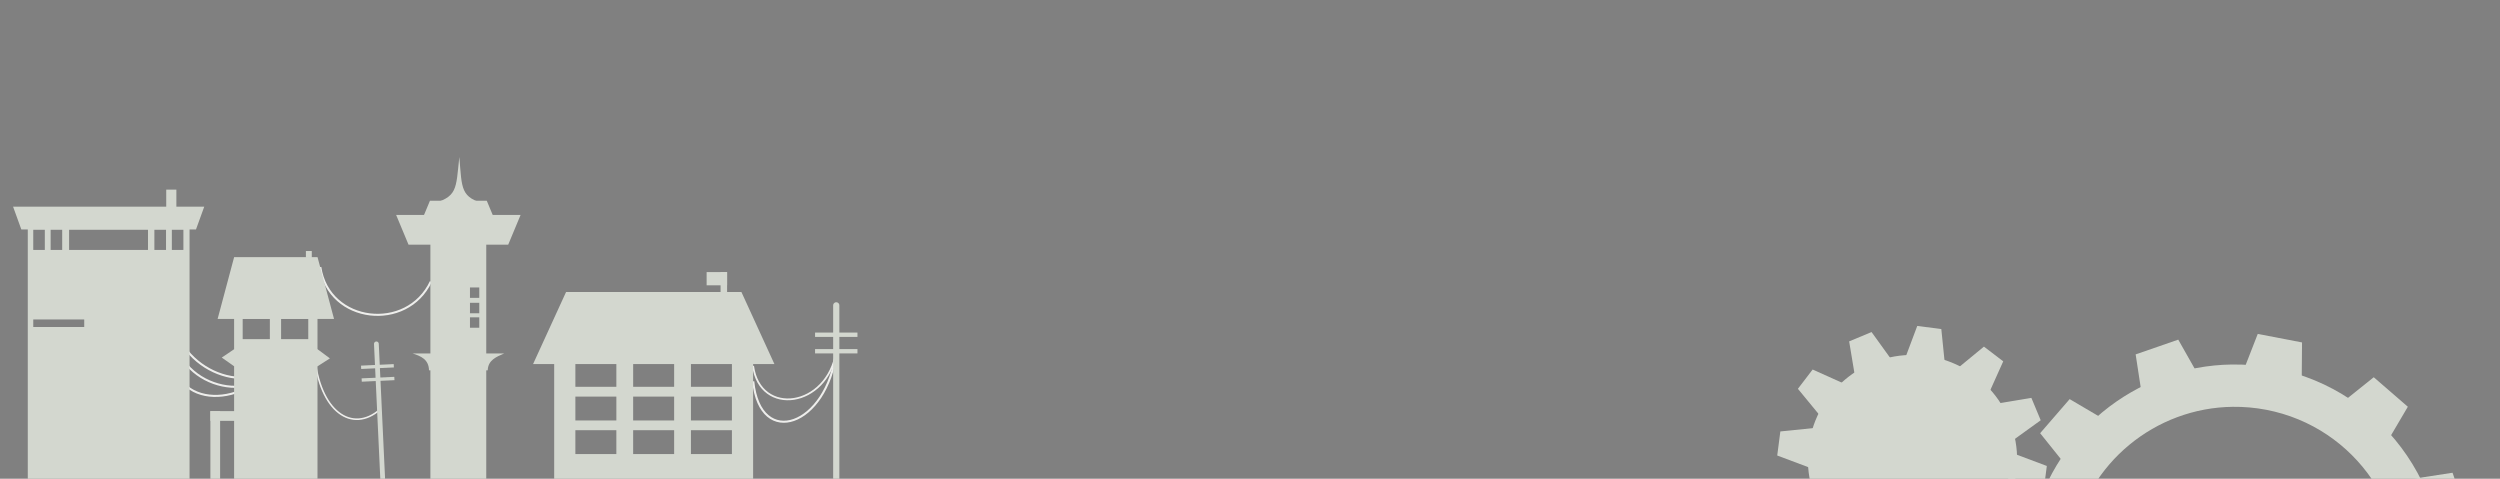 <?xml version="1.0" encoding="UTF-8" standalone="no"?>
<!-- Created with Inkscape (http://www.inkscape.org/) -->

<svg
   xmlns:dc="http://purl.org/dc/elements/1.1/"
   xmlns:cc="http://creativecommons.org/ns#"
   xmlns:rdf="http://www.w3.org/1999/02/22-rdf-syntax-ns#"
   xmlns:svg="http://www.w3.org/2000/svg"
   xmlns="http://www.w3.org/2000/svg"
   xmlns:sodipodi="http://sodipodi.sourceforge.net/DTD/sodipodi-0.dtd"
   xmlns:inkscape="http://www.inkscape.org/namespaces/inkscape"
   width="940"
   height="180"
   id="svg2818"
   sodipodi:version="0.32"
   inkscape:version="0.46+devel"
   version="1.0"
   inkscape:export-filename="/home/vinicius/Dropbox/fog-website/gnome.org-implementation/code/img/footer_art-community.png"
   inkscape:export-xdpi="90"
   inkscape:export-ydpi="90"
   sodipodi:docname="Novo documento 2"
   inkscape:output_extension="org.inkscape.output.svg.inkscape">
  <rect width="100%" height="100%" fill="#808080" stroke="none"/>
  <defs
     id="defs2820">
    <inkscape:perspective
       sodipodi:type="inkscape:persp3d"
       inkscape:vp_x="0 : 526.18109 : 1"
       inkscape:vp_y="0 : 1000 : 0"
       inkscape:vp_z="744.09448 : 526.18109 : 1"
       inkscape:persp3d-origin="372.04724 : 350.78739 : 1"
       id="perspective2826" />
    <inkscape:perspective
       id="perspective3464"
       inkscape:persp3d-origin="0.5 : 0.33333333 : 1"
       inkscape:vp_z="1 : 0.5 : 1"
       inkscape:vp_y="0 : 1000 : 0"
       inkscape:vp_x="0 : 0.5 : 1"
       sodipodi:type="inkscape:persp3d" />
    <inkscape:perspective
       id="perspective4991"
       inkscape:persp3d-origin="0.5 : 0.33333333 : 1"
       inkscape:vp_z="1 : 0.5 : 1"
       inkscape:vp_y="0 : 1000 : 0"
       inkscape:vp_x="0 : 0.5 : 1"
       sodipodi:type="inkscape:persp3d" />
  </defs>
  <sodipodi:namedview
     id="base"
     pagecolor="#ffffff"
     bordercolor="#666666"
     borderopacity="1.0"
     inkscape:pageopacity="0.0"
     inkscape:pageshadow="2"
     inkscape:zoom="1"
     inkscape:cx="444.85687"
     inkscape:cy="64.539597"
     inkscape:document-units="px"
     inkscape:current-layer="layer1"
     showgrid="false"
     showguides="true"
     inkscape:guide-bbox="true"
     inkscape:window-width="1280"
     inkscape:window-height="724"
     inkscape:window-x="0"
     inkscape:window-y="25">
    <inkscape:grid
       type="xygrid"
       id="grid5037"
       empspacing="5"
       visible="true"
       enabled="true"
       snapvisiblegridlinesonly="true" />
  </sodipodi:namedview>
  <g
     inkscape:label="Camada 1"
     inkscape:groupmode="layer"
     id="layer1"
     transform="translate(0,-872.362)">
    <g
       id="g6633"
       transform="matrix(0.776,0,0,0.776,-17.924,-217.107)">
      <path
         style="fill:none;stroke:#eeeeec;stroke-width:0.998px;stroke-opacity:1"
         d="m 106.73,1578.36 c 4.175,26.309 42.049,21.56 53.567,-5.636"
         id="path6631"
         sodipodi:nodetypes="cc" />
      <path
         sodipodi:nodetypes="cc"
         id="path6629"
         d="m 106.73,1565.633 c 4.175,27.67 42.049,35.26 53.567,11.817"
         style="fill:none;stroke:#eeeeec;stroke-width:0.998px;stroke-opacity:1" />
      <path
         style="fill:none;stroke:#eeeeec;stroke-width:0.998px;stroke-opacity:1"
         d="m 106.73,1557.908 c 4.175,28.112 42.049,39.712 53.567,17.489"
         id="path6627"
         sodipodi:nodetypes="cc" />
      <path
         style="fill:none;stroke:#eeeeec;stroke-width:0.773px;stroke-opacity:1"
         d="m 175.408,1575.871 c 2.484,27.56 18.298,38.316 31.866,26.444"
         id="path6615"
         sodipodi:nodetypes="cc" />
      <path
         sodipodi:nodetypes="cc"
         id="path6613"
         d="m 178.286,1533.366 c 4.175,27.296 42.049,31.492 53.567,7.018"
         style="fill:none;stroke:#eeeeec;stroke-width:0.998px;stroke-opacity:1" />
      <path
         style="fill:none;stroke:#eeeeec;stroke-width:0.868px;stroke-opacity:1"
         d="m 428.362,1574.19 c -4.436,27.448 -37.007,31.668 -40.363,7.057"
         id="path6518"
         sodipodi:nodetypes="cc" />
      <path
         sodipodi:nodetypes="cc"
         id="path6516"
         d="m 428.296,1574.273 c -4.421,36.141 -36.886,47.456 -40.232,14.442"
         style="fill:none;stroke:#eeeeec;stroke-width:1px;stroke-opacity:1" />
      <path
         style="fill:#d3d7cf;fill-opacity:1;fill-rule:nonzero;stroke:none"
         d="m 232.312,120.344 0,60.875 74.781,0 0,-60.875 -74.781,0 z m 7.969,15.688 15.406,0 0,8.969 -15.406,0 0,-8.969 z m 21.719,0 15.406,0 0,8.969 -15.406,0 0,-8.969 z m 21.719,0 15.406,0 0,8.969 -15.406,0 0,-8.969 z m -43.438,12.656 15.406,0 0,8.969 -15.406,0 0,-8.969 z m 21.719,0 15.406,0 0,8.969 -15.406,0 0,-8.969 z m 21.719,0 15.406,0 0,8.969 -15.406,0 0,-8.969 z m -43.438,12.625 15.406,0 0,8.969 -15.406,0 0,-8.969 z m 21.719,0 15.406,0 0,8.969 -15.406,0 0,-8.969 z m 21.719,0 15.406,0 0,8.969 -15.406,0 0,-8.969 z"
         transform="matrix(1.289,0,0,1.289,-7.832,1404.48)"
         id="rect6508" />
      <g
         transform="translate(100,0)"
         id="g6588">
        <path
           style="stroke:#d3d7cf;stroke-width:3;stroke-linecap:round;stroke-miterlimit:4;stroke-opacity:1;stroke-dasharray:none"
           d="m 328.296,1636.84 0,-84.938"
           id="path6510" />
        <path
           style="stroke:#d3d7cf;stroke-width:2.1;stroke-miterlimit:4;stroke-opacity:1;stroke-dasharray:none"
           d="m 338.568,1574.148 -20.543,0"
           id="path6512"
           sodipodi:nodetypes="cc" />
        <path
           sodipodi:nodetypes="cc"
           id="path6514"
           d="m 338.568,1566.148 -20.543,0"
           style="stroke:#d3d7cf;stroke-width:2.1;stroke-miterlimit:4;stroke-opacity:1;stroke-dasharray:none" />
      </g>
      <path
         sodipodi:nodetypes="ccccc"
         id="rect6520"
         d="m 297.386,1545.432 84.951,0 16,34.934 -116.951,0 16,-34.934 z"
         style="fill:#d3d7cf;fill-opacity:1;fill-rule:nonzero;stroke:none" />
      <rect
         y="1535.792"
         x="372.241"
         height="10.711"
         width="3.16"
         id="rect6523"
         style="fill:#d3d7cf;fill-opacity:1;stroke:none" />
      <rect
         style="fill:#d3d7cf;fill-opacity:1;stroke:none"
         id="rect6525"
         width="9.92"
         height="6.409"
         x="365.481"
         y="1535.792" />
      <path
         style="fill:#d3d7cf;fill-opacity:1;fill-rule:nonzero;stroke:none"
         d="m 185.781,90 0,91.219 21,0 0,-91.219 -21,0 z m 14.875,17.656 3.5,0 0,3.906 -3.5,0 0,-3.906 z m 0,5.75 3.5,0 0,3.938 -3.5,0 0,-3.938 z m 0,5.469 3.5,0 0,3.906 -3.5,0 0,-3.906 z"
         transform="matrix(1.289,0,0,1.289,-7.832,1404.48)"
         id="rect6554" />
      <path
         sodipodi:nodetypes="ccccc"
         id="rect6558"
         d="m 222.966,1575.21 44.457,0 c -3.895,1.661 -7.856,3.264 -8,8.169 l -28.457,0 c -0.113,-5.276 -3.897,-6.882 -8,-8.169 z"
         style="fill:#d3d7cf;fill-opacity:1;fill-rule:nonzero;stroke:none" />
      <path
         sodipodi:nodetypes="ccccc"
         id="rect6561"
         d="m 221.04,1522.494 48.309,0 6,-14.399 -60.309,0 6,14.399 z"
         style="fill:#d3d7cf;fill-opacity:1;fill-rule:nonzero;stroke:none" />
      <path
         style="fill:#d3d7cf;fill-opacity:1;fill-rule:nonzero;stroke:none"
         d="m 231.429,1501.216 27.53,0 3.419,8.206 -34.369,0 3.419,-8.206 z"
         id="path6564"
         sodipodi:nodetypes="ccccc" />
      <path
         sodipodi:nodetypes="cccc"
         id="path6566"
         d="m 245.658,1480.015 c 1.356,15.665 0.401,19.621 13.245,22.981 l -27.567,0 c 13.611,-3.566 12.601,-6.995 14.322,-22.981 z"
         style="fill:#d3d7cf;stroke-width:1px" />
      <g
         transform="matrix(0.771,-0.036,0.036,0.771,-103.514,385.875)"
         id="g6593">
        <path
           id="path6595"
           d="m 328.296,1636.84 0,-84.938"
           style="stroke:#d3d7cf;stroke-width:3;stroke-linecap:round;stroke-miterlimit:4;stroke-opacity:1;stroke-dasharray:none" />
        <path
           sodipodi:nodetypes="cc"
           id="path6597"
           d="m 338.568,1574.148 -20.543,0"
           style="stroke:#d3d7cf;stroke-width:2.1;stroke-miterlimit:4;stroke-opacity:1;stroke-dasharray:none" />
        <path
           style="stroke:#d3d7cf;stroke-width:2.1;stroke-miterlimit:4;stroke-opacity:1;stroke-dasharray:none"
           d="m 338.568,1566.148 -20.543,0"
           id="path6599"
           sodipodi:nodetypes="cc" />
      </g>
      <path
         style="fill:#d3d7cf;fill-opacity:1;fill-rule:nonzero;stroke:none"
         d="m 112,117.812 0,63.406 31.344,0 0,-63.406 -31.344,0 z m 3.219,1.625 10.219,0 0,7.625 -10.219,0 0,-7.625 z m 14.438,0 10.219,0 0,7.625 -10.219,0 0,-7.625 z"
         transform="matrix(1.289,0,0,1.289,-7.832,1404.48)"
         id="rect6601" />
      <path
         sodipodi:nodetypes="ccccc"
         id="rect6603"
         d="m 128.546,1558.494 56.407,0 -8,-29.955 -40.407,0 -8,29.955 z"
         style="fill:#d3d7cf;fill-opacity:1;fill-rule:nonzero;stroke:none" />
      <path
         sodipodi:nodetypes="ccccccc"
         id="rect6606"
         d="m 136.546,1573.16 40.407,0 6,4.444 -6,3.823 -40.407,0 -6,-4.218 6,-4.049 z"
         style="fill:#d3d7cf;fill-opacity:1;fill-rule:nonzero;stroke:none" />
      <rect
         style="fill:#d3d7cf;fill-opacity:1;fill-rule:nonzero;stroke:none"
         id="rect6617"
         width="30.136"
         height="4.712"
         x="125.036"
         y="1603.16" />
      <rect
         transform="matrix(0,1,-1,0,0,0)"
         y="-129.748"
         x="1603.16"
         height="4.712"
         width="34.679"
         id="rect6619"
         style="fill:#d3d7cf;fill-opacity:1;fill-rule:nonzero;stroke:none" />
      <rect
         y="1525.578"
         x="171.314"
         height="3.317"
         width="2.848"
         id="rect6621"
         style="fill:#d3d7cf;fill-opacity:1;fill-rule:nonzero;stroke:none" />
      <path
         style="fill:#d3d7cf;fill-opacity:1;fill-rule:nonzero;stroke:none"
         d="m 34.438,84.438 0,96.781 60.812,0 0,-96.781 -60.812,0 z m 2.062,1.469 4.344,0 0,7.625 -4.344,0 0,-7.625 z m 6.531,0 4.344,0 0,7.625 -4.344,0 0,-7.625 z m 6.938,0 29.656,0 0,7.625 -29.656,0 0,-7.625 z m 32.062,0 4.375,0 0,7.625 -4.375,0 0,-7.625 z m 6.562,0 4.344,0 0,7.625 -4.344,0 0,-7.625 z M 36.5,119.688 l 19.156,0 0,2.812 -19.156,0 0,-2.812 z"
         transform="matrix(1.289,0,0,1.289,-7.832,1404.48)"
         id="rect6623" />
      <path
         transform="scale(1,-1)"
         style="fill:#d3d7cf;fill-opacity:1;fill-rule:nonzero;stroke:none"
         d="m 33.435,-1515.123 84.63,0 4,11.029 -92.63,0 4,-11.029 z"
         id="rect6625"
         sodipodi:nodetypes="ccccc" />
      <rect
         y="1495.835"
         x="103.643"
         height="9.833"
         width="4.916"
         id="rect6813"
         style="fill:#d3d7cf;fill-opacity:1;fill-rule:nonzero;stroke:none" />
    </g>
    <g
       id="g5085"
       transform="matrix(1.529,0.294,-0.294,1.529,772.171,74.956)">
      <path
         style="fill:#d3d7cf;fill-opacity:1;fill-rule:nonzero;stroke:none"
         d="m 836.438,138.719 c -23.358,0.272 -44.068,16.887 -48.656,40.719 -5.244,27.237 12.576,53.569 39.812,58.812 27.237,5.244 53.569,-12.576 58.812,-39.812 5.244,-27.237 -12.576,-53.569 -39.812,-58.812 -3.405,-0.655 -6.819,-0.945 -10.156,-0.906 z m 0.125,10.219 c 2.658,-0.031 5.382,0.197 8.094,0.719 21.693,4.176 35.895,25.151 31.719,46.844 -4.176,21.693 -25.151,35.895 -46.844,31.719 -21.693,-4.176 -35.895,-25.151 -31.719,-46.844 3.654,-18.981 20.146,-32.221 38.75,-32.438 z"
         transform="matrix(0.982,-0.189,0.189,0.982,-691.93,603.088)"
         id="path5014" />
      <path
         inkscape:transform-center-y="-52.061715"
         sodipodi:nodetypes="ccccc"
         id="rect5018"
         d="m 160.333,572.807 10.889,0 2,10.889 -14.889,0 2,-10.889 z"
         style="fill:#d3d7cf;fill-opacity:1;fill-rule:nonzero;stroke:none" />
      <path
         inkscape:transform-center-x="-25.16483"
         style="fill:#d3d7cf;fill-opacity:1;fill-rule:nonzero;stroke:none"
         d="m 189.816,577.789 9.43,5.444 -3.712,10.43 -12.894,-7.444 7.176,-8.43 z"
         id="path5025"
         sodipodi:nodetypes="ccccc"
         inkscape:transform-center-y="-44.58677" />
      <path
         inkscape:transform-center-y="-25.164835"
         sodipodi:nodetypes="ccccc"
         id="path5027"
         d="m 212.857,596.845 5.444,9.43 -8.43,7.176 -7.444,-12.894 10.43,-3.712 z"
         style="fill:#d3d7cf;fill-opacity:1;fill-rule:nonzero;stroke:none"
         inkscape:transform-center-x="-44.586765" />
      <path
         inkscape:transform-center-x="-52.061715"
         style="fill:#d3d7cf;fill-opacity:1;fill-rule:nonzero;stroke:none"
         d="m 223.284,624.868 -1e-5,10.889 -10.889,2 -1e-5,-14.889 10.889,2 z"
         id="path5029"
         sodipodi:nodetypes="ccccc" />
      <path
         inkscape:transform-center-y="-44.58677"
         sodipodi:nodetypes="ccccc"
         id="path5031"
         d="m 132.31,583.233 9.43,-5.444 7.176,8.43 -12.894,7.444 -3.712,-10.43 z"
         style="fill:#d3d7cf;fill-opacity:1;fill-rule:nonzero;stroke:none"
         inkscape:transform-center-x="25.16484" />
      <path
         inkscape:transform-center-x="44.586775"
         style="fill:#d3d7cf;fill-opacity:1;fill-rule:nonzero;stroke:none"
         d="m 113.254,606.275 5.444,-9.43 10.43,3.712 -7.444,12.894 -8.43,-7.176 z"
         id="path5033"
         sodipodi:nodetypes="ccccc"
         inkscape:transform-center-y="-25.164835" />
      <path
         sodipodi:nodetypes="ccccc"
         id="path5035"
         d="m 108.272,635.757 1e-5,-10.889 10.889,-2 1e-5,14.889 -10.889,-2 z"
         style="fill:#d3d7cf;fill-opacity:1;fill-rule:nonzero;stroke:none"
         inkscape:transform-center-x="52.061715" />
    </g>
    <g
       id="g5069"
       transform="matrix(1.544,0.2,-0.2,1.544,572.596,15.226)">
      <path
         sodipodi:type="arc"
         style="fill:#d3d7cf;fill-opacity:1;fill-rule:nonzero;stroke:none"
         id="path5039"
         sodipodi:cx="305.77777"
         sodipodi:cy="-200"
         sodipodi:rx="50.222221"
         sodipodi:ry="50.222221"
         d="m 356,-200 c 0,27.737 -22.485,50.222 -50.222,50.222 -27.737,0 -50.222,-22.485 -50.222,-50.222 0,-27.737 22.485,-50.222 50.222,-50.222 27.737,0 50.222,22.485 50.222,50.222 z"
         transform="matrix(0.503,0,0,0.503,24.494,744.551)" />
      <path
         style="fill:#d3d7cf;fill-opacity:1;fill-rule:nonzero;stroke:none"
         d="m 175.292,611.807 5.86,0 2.076,8.86 -10.012,0 2.076,-8.86 z"
         id="path5043"
         sodipodi:nodetypes="ccccc"
         inkscape:transform-center-y="-28.016715" />
      <path
         inkscape:transform-center-x="-13.109295"
         inkscape:transform-center-y="-23.744115"
         sodipodi:nodetypes="ccccc"
         id="path5057"
         d="m 191.908,614.689 5.075,2.93 -2.632,8.711 -8.671,-5.006 6.228,-6.635 z"
         style="fill:#d3d7cf;fill-opacity:1;fill-rule:nonzero;stroke:none" />
      <path
         style="fill:#d3d7cf;fill-opacity:1;fill-rule:nonzero;stroke:none"
         d="m 204.857,625.493 2.93,5.075 -6.635,6.228 -5.006,-8.671 8.711,-2.632 z"
         id="path5059"
         sodipodi:nodetypes="ccccc"
         inkscape:transform-center-y="-13.109295"
         inkscape:transform-center-x="-23.744115" />
      <path
         inkscape:transform-center-x="-28.016715"
         sodipodi:nodetypes="ccccc"
         id="path5061"
         d="m 210.669,641.323 -10e-6,5.86 -8.86,2.076 1e-5,-10.012 8.86,2.076 z"
         style="fill:#d3d7cf;fill-opacity:1;fill-rule:nonzero;stroke:none" />
      <path
         inkscape:transform-center-y="-23.74411"
         style="fill:#d3d7cf;fill-opacity:1;fill-rule:nonzero;stroke:none"
         d="m 159.462,617.619 5.075,-2.93 6.228,6.635 -8.671,5.006 -2.632,-8.711 z"
         id="path5063"
         sodipodi:nodetypes="ccccc"
         inkscape:transform-center-x="13.10929" />
      <path
         inkscape:transform-center-x="23.74411"
         sodipodi:nodetypes="ccccc"
         id="path5065"
         d="m 148.658,630.567 2.93,-5.075 8.711,2.632 -5.006,8.671 -6.635,-6.228 z"
         style="fill:#d3d7cf;fill-opacity:1;fill-rule:nonzero;stroke:none"
         inkscape:transform-center-y="-13.109295" />
      <path
         style="fill:#d3d7cf;fill-opacity:1;fill-rule:nonzero;stroke:none"
         d="m 145.776,647.183 1e-5,-5.86 8.86,-2.076 -1e-5,10.012 -8.86,-2.076 z"
         id="path5067"
         sodipodi:nodetypes="ccccc"
         inkscape:transform-center-x="28.016715" />
      <path
         inkscape:transform-center-x="23.744115"
         sodipodi:nodetypes="ccccc"
         id="path5079"
         d="m 151.588,663.014 -2.93,-5.075 6.635,-6.228 5.006,8.671 -8.711,2.632 z"
         style="fill:#d3d7cf;fill-opacity:1;fill-rule:nonzero;stroke:none"
         inkscape:transform-center-y="13.109295" />
    </g>
  </g>
</svg>
